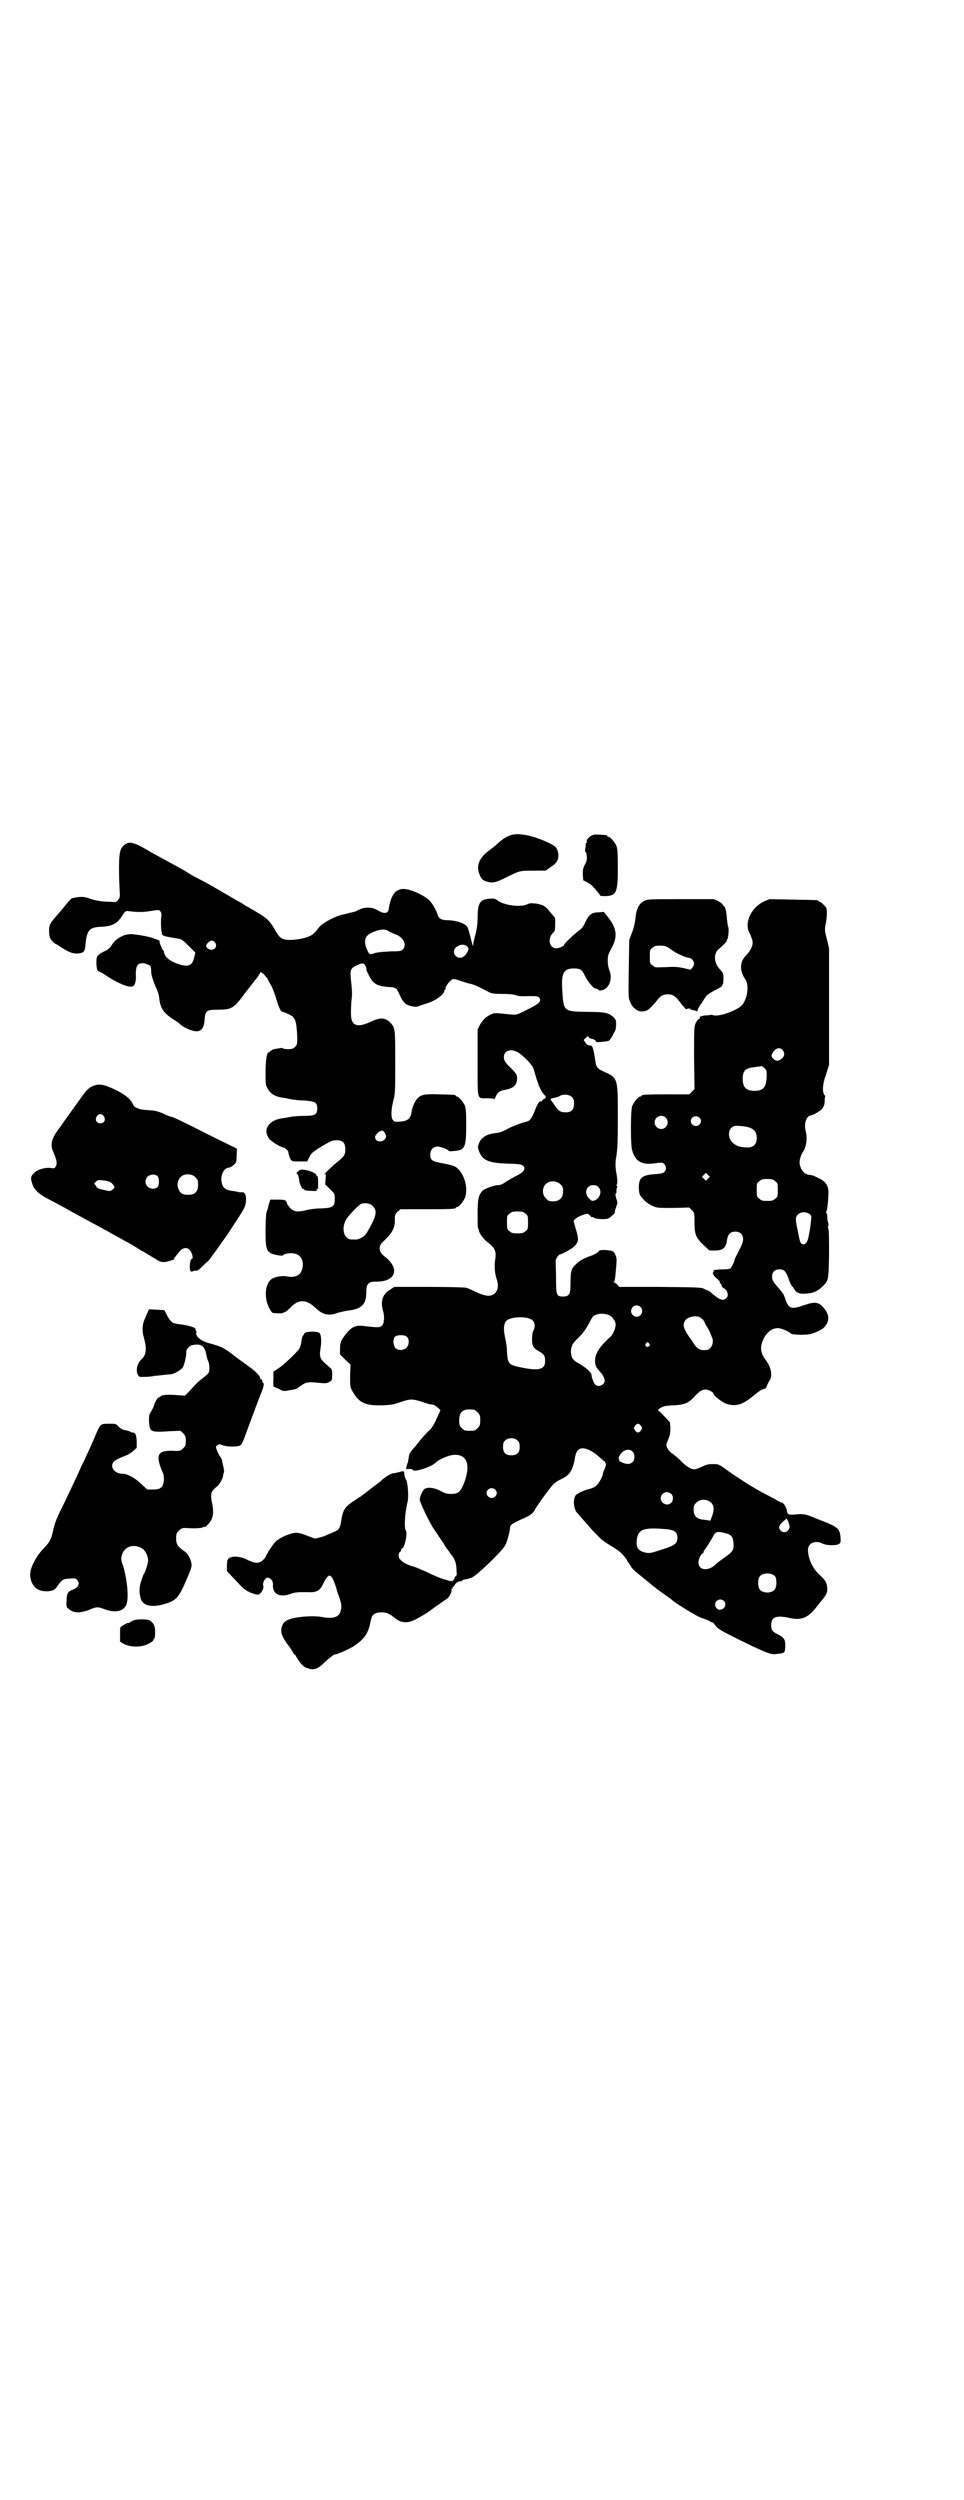 <?xml version="1.0" standalone="no"?>
<!DOCTYPE svg PUBLIC "-//W3C//DTD SVG 20010904//EN"
 "http://www.w3.org/TR/2001/REC-SVG-20010904/DTD/svg10.dtd">
<svg version="1.0" xmlns="http://www.w3.org/2000/svg"
 width="1100pt" height="2850pt" viewBox="0 0 1100 2850"
 preserveAspectRatio="xMidYMid meet">
<g transform="translate(0,2850) scale(0.5,-0.5)"
fill="#000000" stroke="none">
<path d="M1166 3796 c-10 -3 -19 -9 -29 -18 -5 -5 -14 -12 -18 -15 -24 -17
-32 -34 -26 -53 5 -14 8 -17 18 -20 13 -4 21 -2 43 9 32 16 32 16 63 16 l28 0
10 7 c15 9 21 18 19 32 -2 13 -6 17 -23 25 -34 16 -68 23 -85 17z"/>
<path d="M1348 3794 c-6 -4 -11 -11 -9 -14 1 -1 0 -2 -1 -2 -1 0 -2 -1 -1 -2
0 0 0 -5 -1 -9 -1 -5 -1 -9 0 -9 2 -1 3 -5 3 -10 1 -8 0 -11 -4 -19 -4 -7 -5
-11 -5 -22 l1 -14 8 -4 c4 -2 10 -6 13 -9 7 -7 18 -21 18 -22 0 -1 6 -1 13 -1
24 1 27 9 27 66 0 33 -1 42 -3 48 -4 9 -14 21 -18 21 -2 0 -3 1 -3 2 0 1 -1 1
-2 2 -27 2 -29 2 -36 -2z"/>
<path d="M283 3773 c-8 -7 -10 -15 -11 -33 -1 -22 0 -51 1 -68 1 -16 1 -18 -3
-23 -4 -6 -5 -6 -19 -5 -18 0 -35 3 -48 8 -11 4 -21 4 -34 1 -2 0 -5 -1 -5 -1
-1 0 -7 -7 -14 -15 -7 -9 -14 -17 -15 -18 -21 -24 -23 -27 -23 -41 0 -7 1 -15
3 -18 3 -5 10 -12 12 -12 1 0 7 -4 13 -8 17 -11 25 -14 36 -14 15 1 18 4 19
20 3 33 9 40 35 41 26 1 38 7 50 27 5 8 7 9 11 9 23 -3 36 -3 53 0 18 3 19 3
22 -1 3 -4 3 -7 2 -12 -1 -8 -1 -26 1 -36 1 -8 2 -8 37 -14 8 -1 11 -3 25 -17
l15 -15 -3 -11 c-4 -18 -12 -22 -33 -16 -22 7 -35 17 -36 30 0 1 -1 2 -2 3 -2
1 -9 19 -8 20 0 1 0 2 -1 2 0 0 -5 2 -11 4 -6 3 -21 6 -33 8 -21 3 -22 3 -35
0 -13 -5 -24 -13 -31 -26 -3 -4 -8 -8 -15 -11 -16 -8 -18 -11 -18 -24 0 -14 2
-21 5 -21 1 0 11 -6 23 -14 22 -14 46 -24 54 -21 6 2 9 11 8 28 0 19 4 25 15
25 7 0 19 -5 19 -8 0 0 1 -5 1 -11 0 -8 4 -19 9 -32 7 -15 8 -19 9 -26 3 -26
9 -35 31 -50 8 -5 15 -10 16 -11 4 -5 17 -12 27 -15 19 -6 28 0 30 24 1 21 5
23 30 23 31 0 36 3 58 32 4 6 8 11 9 12 1 1 5 7 11 14 5 7 10 13 11 14 1 1 3
4 5 8 l4 6 7 -5 c3 -4 7 -8 9 -11 1 -3 5 -10 9 -17 3 -6 8 -20 11 -30 5 -18
11 -30 15 -28 0 0 6 -2 12 -5 16 -7 18 -14 20 -45 1 -24 0 -25 -5 -30 -4 -4
-7 -5 -16 -5 -6 0 -11 1 -11 2 0 1 -4 1 -9 0 -6 -1 -11 -2 -12 -2 -1 0 -4 -2
-7 -4 -3 -2 -5 -4 -6 -4 -3 0 -6 -19 -6 -45 0 -26 0 -29 5 -37 6 -12 18 -19
37 -21 3 0 9 -2 15 -3 5 -1 19 -3 31 -3 25 -2 30 -4 30 -18 0 -14 -5 -17 -28
-17 -11 0 -25 -1 -31 -2 -7 -1 -14 -3 -17 -3 -18 -2 -30 -8 -37 -19 -5 -10 -4
-18 4 -29 5 -6 26 -19 32 -19 2 0 11 -8 11 -10 0 -3 3 -14 5 -17 3 -5 5 -5 21
-5 l17 0 5 10 c3 7 7 11 21 20 23 14 29 17 35 18 19 2 26 -4 26 -20 0 -14 -2
-16 -25 -35 -16 -14 -28 -27 -21 -22 2 1 2 -1 1 -11 l-1 -12 11 -11 c11 -11
11 -11 11 -22 0 -18 -4 -21 -31 -22 -12 0 -27 -2 -34 -4 -20 -5 -28 -4 -37 5
-4 5 -7 9 -7 10 0 1 0 3 -2 5 -2 3 -5 4 -19 4 l-17 0 -4 -12 c-1 -7 -4 -15 -5
-18 -1 -4 -2 -22 -2 -41 0 -47 2 -51 29 -56 6 -1 11 -1 11 0 2 4 18 6 26 4 15
-3 22 -17 18 -34 -3 -15 -16 -22 -35 -18 -11 2 -28 -1 -35 -6 -16 -11 -18 -46
-4 -69 5 -9 5 -9 17 -9 7 -1 13 0 13 1 0 0 1 1 3 1 2 0 8 5 14 11 18 19 35 19
55 1 18 -18 32 -21 53 -13 4 1 15 4 24 5 31 4 41 14 41 43 0 18 5 23 21 23 47
-1 57 30 20 58 -13 10 -14 23 -3 33 21 19 28 32 27 51 0 10 1 12 6 17 l7 6 57
0 c59 0 69 1 69 3 0 1 1 2 3 2 4 0 14 12 18 21 9 23 -3 62 -24 72 -4 2 -16 5
-28 7 -23 4 -27 7 -27 20 0 11 7 18 17 18 6 0 25 -7 25 -10 0 -1 6 -1 14 0 23
2 26 8 26 61 0 27 -1 36 -3 42 -4 9 -14 21 -18 21 -2 0 -3 1 -3 2 0 2 -1 2
-36 3 -34 1 -43 0 -52 -10 -6 -7 -12 -21 -13 -32 -2 -13 -9 -19 -25 -20 -12
-1 -13 -1 -17 3 -5 5 -5 24 1 46 4 15 4 23 4 87 0 74 0 78 -11 89 -11 12 -23
13 -44 3 -27 -13 -41 -11 -45 6 -2 8 -1 34 1 50 1 4 0 17 -1 29 -4 33 -3 36
12 43 12 6 17 6 20 -1 2 -4 3 -8 2 -9 0 -1 3 -7 7 -15 9 -17 18 -22 41 -24 20
-1 21 -2 28 -18 8 -18 14 -23 27 -26 10 -2 12 -2 22 2 5 2 12 4 15 5 17 5 38
20 38 28 0 2 1 3 2 3 2 0 2 1 1 1 -3 4 12 23 18 23 2 0 10 -2 18 -5 8 -3 17
-5 20 -6 6 0 26 -10 43 -19 6 -3 11 -4 30 -4 16 0 26 -1 31 -3 6 -2 14 -3 29
-2 20 0 21 0 25 -4 5 -8 0 -13 -28 -27 -24 -12 -24 -12 -37 -11 -37 4 -39 4
-46 0 -11 -5 -19 -13 -25 -24 l-5 -10 0 -76 c0 -88 -2 -81 22 -81 11 0 16 -1
16 -2 0 -2 1 1 3 5 4 10 9 14 20 16 20 3 29 11 29 26 0 9 -1 10 -11 21 -16 15
-19 20 -19 28 0 18 22 21 40 5 18 -15 27 -27 29 -36 4 -14 4 -15 9 -29 3 -11
12 -25 16 -28 3 -2 1 -7 -3 -8 -2 -1 -4 -2 -4 -4 1 -1 0 -1 -2 -1 -3 2 -8 -4
-14 -20 -7 -18 -12 -25 -19 -26 -12 -3 -36 -12 -46 -18 -7 -4 -15 -7 -22 -8
-23 -2 -36 -10 -41 -24 -3 -8 -3 -9 0 -17 8 -22 23 -28 68 -29 29 -1 30 -2 34
-6 5 -7 0 -14 -19 -23 -9 -5 -20 -11 -24 -14 -5 -4 -11 -6 -15 -6 -9 0 -31 -8
-36 -13 -9 -10 -11 -19 -11 -52 0 -17 0 -32 1 -33 1 -1 2 -4 2 -6 1 -6 10 -18
16 -23 22 -17 24 -23 21 -44 -2 -12 -1 -30 3 -42 5 -13 4 -26 -3 -33 -9 -9
-21 -8 -43 2 -8 4 -19 9 -23 10 -4 1 -42 2 -86 2 l-78 0 -11 -7 c-16 -10 -21
-26 -15 -47 4 -13 3 -29 -2 -34 -4 -5 -9 -5 -43 -1 -16 2 -25 -2 -35 -13 -16
-19 -18 -24 -18 -39 l0 -13 12 -12 12 -11 -1 -26 c0 -25 0 -26 6 -36 15 -26
29 -32 68 -31 21 1 26 2 43 8 21 7 26 7 50 -1 8 -3 16 -5 18 -5 5 0 11 -3 17
-9 4 -3 5 -4 2 -9 -1 -3 -6 -12 -9 -20 -4 -8 -9 -16 -12 -19 -5 -4 -17 -17
-25 -27 -2 -3 -8 -10 -14 -17 -7 -8 -10 -13 -10 -20 -1 -4 -2 -9 -2 -11 -1 -2
-2 -4 -2 -5 0 -1 -1 -4 -2 -7 -1 -3 0 -4 7 -3 4 0 8 -1 8 -2 0 -7 43 6 53 17
7 7 31 17 41 17 31 2 39 -24 22 -67 -8 -18 -13 -22 -28 -22 -10 0 -14 1 -25 7
-13 7 -27 9 -35 5 -5 -2 -12 -18 -12 -25 0 -6 22 -52 32 -67 5 -7 10 -14 11
-16 1 -2 4 -6 6 -9 2 -3 7 -10 10 -16 4 -5 9 -12 11 -15 10 -12 14 -21 14 -42
1 -5 0 -9 -2 -10 -1 0 -2 -1 -2 -2 0 -1 -1 -4 -3 -6 -3 -4 -4 -4 -20 1 -9 2
-27 10 -41 17 -14 6 -28 12 -32 13 -9 2 -22 8 -27 14 -6 4 -7 15 -2 19 2 1 3
4 3 5 0 2 1 3 2 3 5 0 13 35 8 41 -4 6 -2 40 4 64 3 12 1 43 -3 51 -2 3 -4 9
-4 12 -1 9 -2 9 -11 6 -5 -1 -12 -3 -16 -3 -5 -1 -21 -11 -26 -17 -1 -1 -29
-22 -47 -36 -1 0 -7 -5 -14 -9 -21 -14 -26 -20 -30 -44 -3 -21 -5 -23 -20 -29
-6 -3 -13 -5 -14 -6 -1 -1 -7 -3 -14 -5 l-12 -3 -16 6 c-22 9 -29 9 -43 4 -15
-5 -27 -12 -33 -19 -5 -5 -21 -30 -21 -33 0 -1 -3 -4 -7 -8 -9 -7 -18 -7 -39
4 -14 6 -31 7 -38 1 -3 -3 -4 -6 -4 -16 l0 -13 14 -15 c8 -8 16 -17 19 -20 7
-8 22 -16 33 -18 5 -1 7 -1 10 2 6 7 8 13 7 17 -3 7 5 21 11 19 8 -3 11 -8 11
-15 -2 -22 15 -31 40 -22 7 3 16 4 21 4 5 0 14 0 19 0 20 -1 27 3 35 20 9 18
14 22 20 13 3 -4 9 -21 11 -29 0 -2 2 -7 4 -12 7 -20 8 -25 3 -39 -4 -10 -18
-14 -39 -10 -19 4 -53 2 -74 -4 -13 -4 -19 -10 -21 -23 -1 -11 3 -20 18 -40 6
-8 10 -15 10 -16 0 -1 1 -2 2 -2 1 0 3 -2 4 -5 6 -11 15 -22 22 -25 18 -7 26
-5 46 15 9 8 18 15 20 15 6 0 30 11 42 18 21 14 30 24 36 42 2 6 3 11 3 12 0
1 1 4 2 8 2 11 9 16 24 16 12 0 18 -3 33 -15 10 -8 24 -10 38 -4 10 4 39 21
42 25 1 0 8 6 16 11 8 6 17 12 20 14 6 4 13 19 10 22 0 0 0 1 2 1 1 0 2 1 1 2
-1 1 0 2 1 2 1 0 2 2 4 5 1 4 14 11 14 7 0 0 1 0 2 2 1 1 4 3 7 3 3 1 7 1 9 2
2 1 4 2 6 2 9 2 70 60 77 74 4 6 11 33 11 40 0 6 5 10 26 19 19 8 27 14 30 21
2 5 34 50 42 58 5 5 9 8 23 15 15 7 23 20 27 46 3 16 8 22 18 22 10 0 25 -8
38 -20 6 -5 11 -10 12 -10 1 0 2 -1 1 -2 -1 -1 0 -2 1 -2 2 0 1 -6 -3 -15 -2
-4 -3 -8 -3 -9 0 -4 -8 -20 -13 -25 -4 -5 -11 -8 -19 -10 -10 -2 -27 -10 -30
-14 -7 -9 -5 -33 4 -41 1 -1 6 -7 13 -15 7 -8 14 -16 16 -18 2 -3 8 -9 13 -14
12 -13 16 -16 32 -26 7 -4 16 -10 20 -13 7 -5 20 -20 20 -24 0 -1 1 -2 2 -2 0
0 2 -3 4 -6 3 -7 8 -12 32 -31 28 -23 33 -27 49 -38 8 -5 14 -10 15 -11 1 -2
30 -21 48 -31 6 -4 16 -9 23 -11 6 -2 14 -5 16 -7 3 -2 5 -2 5 -2 0 1 3 -2 6
-6 5 -8 12 -12 54 -33 61 -30 74 -35 85 -33 20 2 20 2 21 15 1 17 -2 22 -15
29 -15 7 -17 11 -17 22 0 19 12 23 43 16 27 -6 43 1 64 30 8 10 15 18 15 19 3
3 6 10 6 16 0 14 -4 21 -16 32 -17 15 -28 38 -28 59 0 15 17 22 33 14 9 -5 33
-5 38 -1 4 3 4 6 3 17 -2 18 -6 22 -48 38 -33 14 -35 14 -57 12 -13 -1 -16 0
-17 8 0 6 -8 19 -11 19 -1 0 -9 3 -16 8 -8 4 -17 9 -21 11 -14 7 -20 11 -39
22 -23 15 -36 23 -55 37 -14 10 -15 10 -27 10 -11 0 -15 -1 -25 -6 -7 -3 -14
-6 -17 -6 -8 0 -19 7 -29 17 -5 6 -14 13 -19 17 -11 7 -17 17 -16 23 0 2 3 8
5 14 3 7 4 13 4 23 l-1 13 -12 13 c-7 8 -14 14 -15 14 -1 1 1 3 5 6 7 4 11 5
29 6 26 1 35 5 48 19 12 13 18 17 26 17 7 0 18 -6 18 -9 0 -5 21 -21 31 -24
22 -6 36 -2 63 21 14 11 18 13 24 14 1 0 3 3 4 6 1 3 4 9 6 12 8 11 4 31 -9
48 -9 12 -12 23 -9 35 6 23 21 37 37 37 7 0 23 -6 31 -13 3 -2 29 -3 41 -1 11
2 29 10 34 16 13 14 12 29 -1 44 -12 14 -20 15 -46 6 -29 -10 -34 -8 -42 15
-2 6 -5 13 -7 14 -1 2 -7 9 -13 16 -8 10 -10 13 -10 20 0 11 6 17 17 17 11 0
15 -5 21 -22 2 -7 5 -13 6 -14 1 -1 3 -4 6 -8 5 -10 14 -13 30 -11 15 1 23 5
34 15 15 14 15 14 16 75 0 37 0 56 -2 59 -1 2 -1 4 0 4 1 0 1 4 0 9 -2 4 -2
11 -2 15 0 3 -1 6 -2 6 -1 0 -1 2 0 4 3 6 6 45 4 52 -3 12 -9 18 -22 24 -7 4
-15 7 -18 7 -13 1 -20 8 -24 21 -3 9 0 21 6 31 8 11 11 31 7 47 -5 18 1 35 11
37 7 1 24 11 27 16 3 4 5 10 5 16 0 6 1 10 1 11 1 0 0 2 -1 3 -6 7 -5 25 3 47
l7 22 0 133 0 133 -5 21 c-5 19 -5 21 -3 33 2 7 3 19 3 25 0 12 0 13 -7 20 -4
4 -8 7 -9 7 -2 0 -3 1 -3 2 0 2 -2 2 -58 3 l-54 1 -12 -5 c-28 -13 -45 -46
-35 -69 2 -4 5 -10 6 -14 6 -13 2 -25 -14 -42 -13 -14 -13 -34 0 -53 9 -13 5
-43 -7 -58 -10 -12 -51 -27 -65 -24 -3 1 -7 2 -8 1 0 0 -5 -1 -10 -1 -11 -1
-15 -3 -14 -5 1 -1 0 -3 -2 -3 -2 -1 -5 -5 -7 -9 -4 -8 -4 -12 -4 -80 l1 -71
-6 -6 -6 -6 -49 0 c-50 0 -60 -1 -60 -3 0 -1 -1 -2 -3 -2 -4 0 -14 -12 -18
-21 -4 -9 -4 -84 -1 -99 7 -28 22 -37 54 -32 16 2 16 2 20 -2 5 -6 5 -12 1
-17 -3 -4 -8 -5 -23 -6 -30 -2 -37 -9 -36 -34 1 -13 2 -14 10 -23 5 -6 14 -12
20 -15 11 -5 13 -5 48 -5 l37 1 6 -6 c6 -6 6 -7 6 -28 0 -27 3 -35 21 -52 l13
-12 14 0 c17 0 24 7 26 23 2 14 8 20 19 20 17 0 23 -15 13 -34 -3 -6 -7 -14
-10 -20 -3 -5 -5 -11 -5 -12 0 -3 -6 -14 -9 -18 -2 -1 -7 -2 -16 -2 -15 0 -26
-2 -23 -4 2 -1 2 -2 1 -2 -5 0 -1 -9 7 -15 4 -3 7 -7 7 -8 -1 -2 0 -3 1 -3 1
0 2 -2 3 -5 1 -3 3 -6 5 -6 8 -4 12 -17 6 -22 -7 -8 -15 -5 -32 9 -5 5 -10 8
-11 8 -2 0 -5 2 -9 4 -6 3 -16 3 -100 4 l-93 0 -4 5 c-3 3 -6 5 -7 5 -2 0 -2
0 -1 2 2 0 3 9 4 20 1 10 2 22 2 26 1 7 -2 17 -7 22 -4 4 -30 6 -33 2 -2 -3
-8 -7 -13 -9 -2 -1 -7 -3 -11 -4 -14 -6 -20 -9 -27 -16 -12 -10 -14 -16 -14
-46 0 -24 -3 -29 -17 -29 -15 0 -16 3 -16 42 0 18 -1 36 -1 39 0 5 7 15 10 15
2 -1 25 12 30 16 13 12 14 17 6 42 l-5 19 4 4 c2 2 7 5 10 6 3 2 8 3 10 4 7 3
10 2 14 -3 2 -2 4 -4 5 -3 1 1 2 0 3 -1 2 -3 26 -5 33 -2 5 2 18 14 15 14 0 0
0 2 1 6 1 3 3 7 3 9 1 2 1 4 2 4 0 1 0 4 -1 8 -4 10 -4 17 -2 17 1 0 1 2 1 4
-1 2 0 5 1 8 1 3 1 4 0 4 -1 0 -2 1 0 4 1 3 1 13 -1 24 -3 15 -3 27 0 42 2 14
3 31 3 88 0 88 0 88 -30 102 -18 8 -19 10 -22 29 -3 22 -6 31 -9 31 -1 0 -4 1
-6 1 -2 0 -5 3 -7 6 l-4 6 5 5 c4 4 5 4 7 1 1 -2 4 -3 5 -3 4 0 13 -5 11 -7
-1 -2 23 0 29 2 2 1 5 5 8 10 2 4 5 10 7 13 1 2 2 9 2 14 0 9 0 11 -6 17 -11
10 -19 12 -60 12 -55 1 -54 0 -57 54 -2 35 4 45 26 45 15 0 19 -2 26 -17 7
-14 20 -29 25 -29 2 0 4 -1 5 -2 2 -4 13 -2 18 3 10 8 14 26 8 40 -2 5 -4 14
-4 22 0 13 1 15 9 30 14 26 12 45 -10 72 l-8 10 -11 -1 c-16 0 -23 -5 -31 -22
-5 -11 -8 -15 -14 -19 -10 -7 -34 -30 -34 -32 0 -4 -12 -9 -18 -9 -18 0 -21
25 -6 37 2 2 3 7 3 17 l0 15 -11 13 c-12 15 -16 17 -33 20 -10 1 -13 1 -18 -1
-15 -8 -51 -4 -68 7 -6 5 -9 6 -19 5 -22 -1 -28 -9 -28 -43 0 -15 -2 -27 -5
-39 -3 -10 -5 -20 -5 -23 0 -6 -1 -4 -8 24 -4 15 -5 18 -11 22 -9 6 -26 10
-40 10 -13 0 -20 4 -22 12 -2 8 -12 26 -18 32 -7 8 -27 19 -43 24 -30 10 -45
-3 -51 -43 -1 -10 -11 -11 -24 -3 -12 8 -29 9 -44 2 -5 -3 -10 -5 -11 -5 -1 0
-9 -2 -29 -7 -16 -4 -40 -17 -49 -26 -4 -5 -8 -9 -8 -10 0 -1 -4 -4 -8 -8 -9
-7 -29 -12 -50 -13 -20 0 -25 3 -36 22 -11 20 -19 28 -38 39 -8 5 -17 10 -19
11 -2 2 -5 3 -7 4 -2 1 -5 3 -8 5 -3 2 -9 6 -14 8 -8 5 -34 20 -60 35 -5 3
-18 10 -30 16 -12 6 -23 13 -26 15 -3 2 -21 12 -41 23 -20 11 -39 21 -42 23
-39 23 -48 25 -60 15z m604 -196 c3 -2 10 -5 15 -7 18 -6 27 -23 18 -34 -4 -4
-6 -5 -27 -5 -19 -1 -32 -2 -38 -4 -10 -4 -12 -3 -15 3 -13 26 -8 39 17 47 14
5 23 5 30 0z m-396 -26 c7 -11 -5 -21 -16 -14 -6 4 -6 8 0 14 6 6 12 6 16 0z
m578 -13 c1 -3 -4 -14 -10 -18 -8 -8 -23 -2 -23 10 0 7 4 11 13 15 9 3 17 0
20 -7z m717 -232 c5 -6 5 -13 -1 -19 -9 -7 -14 -7 -20 -1 -5 5 -5 6 -3 11 6
13 17 17 24 9z m-37 -47 c2 -8 0 -31 -4 -36 -4 -7 -11 -10 -23 -10 -19 0 -27
8 -27 27 0 19 6 25 27 27 7 1 13 2 14 2 2 2 12 -6 13 -10z m-444 -60 c4 -4 5
-7 5 -15 0 -14 -6 -20 -19 -20 -12 0 -16 3 -24 14 -3 5 -7 10 -8 12 -5 4 -3 5
5 7 5 1 10 2 13 4 7 5 22 4 28 -2z m214 -47 c10 -9 3 -26 -10 -26 -8 0 -15 7
-15 15 0 13 16 20 25 11z m77 0 c5 -5 5 -11 0 -16 -10 -10 -27 5 -16 16 4 4
12 4 16 0z m115 -23 c11 -4 16 -11 16 -24 0 -14 -8 -22 -23 -21 -15 0 -26 4
-33 12 -12 12 -9 34 6 37 8 1 26 -1 34 -4z m-830 -21 c-4 -14 -25 -14 -25 0 0
4 9 13 12 13 1 0 2 1 3 1 3 3 11 -9 10 -14z m735 -95 l-5 -5 -4 4 -5 5 4 4 5
5 4 -4 5 -5 -4 -4z m153 -6 c6 -4 6 -6 6 -20 0 -14 0 -16 -6 -20 -4 -4 -7 -5
-18 -5 -11 0 -14 1 -18 5 -6 4 -6 6 -6 20 0 14 0 16 6 20 4 4 7 5 18 5 11 0
14 -1 18 -5z m-490 -7 c5 -5 6 -7 6 -16 0 -15 -8 -23 -23 -23 -9 0 -11 1 -16
7 -9 8 -9 23 -1 32 9 9 24 9 34 0z m87 -7 c8 -8 4 -23 -7 -29 -7 -3 -8 -3 -15
4 -12 12 -6 30 10 30 5 0 9 -1 12 -5z m-515 -43 c11 -11 8 -23 -14 -61 -5 -8
-18 -16 -27 -15 -13 0 -14 0 -20 6 -7 7 -8 23 -2 36 5 11 32 39 38 40 11 2 19
0 25 -6z m348 -17 c6 -4 6 -6 6 -20 0 -14 0 -16 -6 -20 -4 -4 -7 -5 -18 -5
-11 0 -14 1 -18 5 -6 4 -6 6 -6 20 0 14 0 16 6 20 4 4 7 5 18 5 11 0 14 -1 18
-5z m647 0 c6 -4 6 -4 5 -15 -1 -10 -2 -21 -7 -43 -3 -10 -8 -14 -14 -11 -4 2
-5 7 -10 33 -5 24 -5 28 1 34 6 6 16 7 25 2z m-384 -213 c11 -13 -6 -30 -18
-18 -5 5 -5 12 0 18 4 5 13 5 18 0z m-73 -18 c7 -2 16 -14 16 -21 0 -10 -6
-23 -12 -29 -23 -20 -35 -38 -35 -53 0 -12 2 -16 10 -25 7 -7 12 -16 12 -22 0
-9 -14 -16 -21 -9 -4 3 -9 17 -9 22 0 6 -14 18 -30 27 -13 7 -17 13 -17 28 1
12 3 17 18 31 9 9 15 17 21 28 5 9 9 17 11 19 6 7 23 9 36 4z m211 -7 c1 -2 3
-3 4 -3 0 0 3 -4 5 -9 2 -4 4 -8 5 -9 1 -1 3 -5 5 -9 2 -4 4 -10 5 -12 7 -12
0 -30 -12 -31 -15 -1 -21 2 -31 18 -1 2 -5 8 -9 13 -13 20 -15 28 -7 38 7 8
27 11 35 4z m-385 -5 c6 -5 7 -16 2 -24 -3 -6 -4 -25 -1 -34 2 -4 5 -8 13 -12
13 -8 15 -11 15 -23 0 -19 -13 -23 -53 -15 -30 6 -32 8 -34 35 0 10 -2 24 -4
32 -6 29 -3 41 13 45 17 5 42 3 49 -4z m-286 -38 c5 -5 5 -17 0 -23 -6 -8 -19
-9 -26 -3 -6 6 -7 23 -1 27 5 4 23 4 27 -1z m552 -15 c3 -3 3 -3 0 -6 -4 -5
-11 1 -7 6 4 4 4 4 7 0z m-399 -151 c1 0 5 -3 8 -6 5 -5 6 -7 6 -18 0 -11 -1
-13 -6 -18 -6 -6 -7 -6 -18 -6 -11 0 -12 0 -18 6 -5 5 -6 7 -6 17 0 14 3 20
12 24 5 2 8 2 22 1z m381 -37 c3 -5 3 -5 0 -10 -2 -3 -5 -5 -7 -5 -2 0 -5 2
-7 5 -3 5 -3 5 0 10 2 3 5 5 7 5 2 0 5 -2 7 -5z m-281 -34 c3 -3 4 -7 4 -14 0
-13 -6 -19 -19 -19 -13 0 -19 6 -19 19 0 7 1 11 4 14 7 8 23 8 30 0z m263 -26
c4 -5 4 -17 -1 -22 -6 -6 -14 -6 -25 -1 -4 2 -7 4 -6 4 1 0 1 1 0 2 -5 4 7 21
16 22 6 2 12 0 16 -5z m-315 -85 c5 -5 5 -11 0 -16 -10 -10 -27 5 -16 16 4 4
12 4 16 0z m402 -10 c5 -5 5 -15 0 -20 -9 -9 -24 -2 -24 10 0 8 6 14 14 14 3
0 8 -2 10 -4z m91 -20 c7 -7 7 -17 2 -31 l-4 -10 -13 2 c-17 1 -25 8 -25 23 0
8 1 11 6 16 9 9 24 9 34 0z m179 -55 c-1 -11 -13 -16 -20 -9 -6 6 -5 12 4 20
l9 8 4 -7 c1 -4 3 -9 3 -12z m-276 -6 c14 -2 20 -7 20 -19 0 -13 -7 -18 -33
-26 -30 -10 -31 -10 -43 -7 -14 4 -18 11 -17 25 2 28 15 33 73 27z m131 -9
c12 -3 16 -8 17 -22 1 -16 -2 -20 -19 -32 -9 -6 -18 -13 -21 -16 -17 -17 -40
-15 -40 4 0 7 5 18 10 21 1 0 2 2 2 4 0 1 1 3 2 3 1 1 16 24 22 36 4 6 11 7
27 2z m112 -98 c4 -6 4 -24 -1 -30 -7 -9 -27 -9 -34 0 -5 6 -5 24 0 30 7 9 27
9 35 0z m-117 -56 c7 -7 2 -19 -8 -20 -6 -1 -12 5 -12 12 0 10 13 15 20 8z"/>
<path d="M1470 3646 c-12 -6 -18 -19 -20 -41 -1 -10 -4 -22 -8 -32 l-6 -16 -1
-66 c-1 -62 -1 -67 3 -75 5 -13 16 -22 26 -22 13 0 18 4 36 26 8 10 14 13 24
13 10 0 16 -3 24 -13 5 -6 10 -13 12 -15 2 -2 4 -4 4 -5 0 -1 2 -1 5 0 3 1 5
1 6 0 0 -1 3 -2 5 -3 3 0 7 -1 9 -2 2 -1 3 -1 3 2 0 1 3 8 8 14 4 7 9 14 11
17 1 3 9 8 20 14 10 5 17 9 17 11 0 2 1 3 2 3 0 0 1 6 1 12 0 12 0 13 -8 22
-14 14 -15 36 -3 46 12 10 20 19 19 20 -1 0 0 2 1 3 2 3 4 23 2 27 -1 2 -2 10
-3 18 -1 17 -4 30 -7 30 -1 0 -2 1 -2 3 0 1 -5 5 -10 8 l-11 5 -75 0 c-74 0
-75 0 -84 -4z m62 -111 c11 -9 35 -19 42 -19 4 0 10 -8 10 -13 0 -2 -2 -7 -4
-9 l-4 -5 -17 4 c-14 3 -22 3 -41 2 -23 -1 -23 -1 -29 4 -6 4 -6 5 -6 20 0 14
0 16 6 20 4 4 7 5 18 5 12 0 13 -1 25 -9z"/>
<path d="M218 3226 c-14 -4 -19 -9 -34 -30 -17 -24 -37 -51 -47 -66 -19 -24
-23 -39 -16 -55 9 -20 10 -28 6 -35 -3 -4 -4 -4 -10 -3 -13 2 -31 -3 -39 -11
-8 -8 -9 -11 -4 -26 4 -12 14 -22 33 -32 19 -10 38 -20 52 -28 12 -7 33 -18
53 -29 8 -4 24 -13 35 -19 29 -16 39 -22 47 -26 7 -4 11 -6 20 -12 3 -2 9 -6
14 -8 5 -3 16 -10 25 -15 14 -9 16 -9 25 -8 8 1 24 7 20 7 -2 0 -1 1 12 17 8
9 17 10 23 3 5 -5 9 -20 5 -20 -5 0 -7 -27 -2 -29 2 0 4 0 5 1 1 1 3 1 5 1 3
-1 7 1 14 8 5 5 11 11 14 13 3 2 23 30 46 63 37 56 40 61 41 72 2 14 -2 23 -8
23 -2 -1 -6 0 -8 0 -2 1 -9 2 -16 3 -14 2 -21 7 -23 19 -4 16 5 34 17 34 2 0
7 3 10 6 6 5 7 6 7 21 l1 16 -65 32 c-65 33 -82 41 -86 41 -1 0 -9 3 -17 7
-14 6 -20 7 -35 8 -20 1 -30 5 -34 12 -5 13 -19 24 -42 35 -23 11 -34 13 -44
10z m19 -71 c5 -8 1 -16 -8 -16 -9 0 -13 8 -8 16 2 3 5 5 8 5 3 0 6 -2 8 -5z
m122 -136 c5 -4 5 -22 0 -26 -11 -8 -27 0 -27 13 0 13 16 21 27 13z m87 -3 c5
-5 6 -7 6 -17 0 -16 -7 -23 -22 -23 -13 0 -19 3 -23 14 -4 9 -1 22 7 28 8 7
25 6 32 -2z m-197 -10 c4 -1 8 -5 10 -8 3 -5 3 -6 -2 -10 -5 -4 -6 -4 -15 -2
-16 3 -21 5 -23 10 -1 2 -2 4 -3 4 -2 0 -1 2 2 5 5 5 6 5 15 4 6 0 13 -2 16
-3z"/>
<path d="M680 3029 c-3 -3 -4 -5 -3 -5 3 0 5 -7 6 -17 1 -7 7 -19 9 -18 1 1 2
0 2 -1 1 -2 7 -3 15 -3 13 -1 15 0 14 2 -1 3 -1 3 1 2 2 -1 2 2 2 15 0 9 -1
15 -2 15 -1 -1 -2 0 -2 2 0 4 -17 11 -28 12 -8 1 -10 0 -14 -4z"/>
<path d="M333 2699 c-9 -19 -10 -31 -3 -55 5 -21 3 -33 -6 -42 -11 -9 -15 -27
-9 -37 2 -4 3 -5 17 -4 8 0 17 1 19 2 2 0 11 1 20 2 9 1 19 2 21 2 8 2 21 10
25 15 4 7 9 29 8 35 -1 5 7 15 13 16 21 5 30 -2 33 -23 1 -5 3 -11 4 -13 3 -5
4 -22 1 -27 -1 -2 -7 -7 -13 -12 -7 -5 -15 -12 -19 -17 -4 -4 -10 -11 -14 -15
l-8 -8 -14 1 c-24 2 -38 1 -41 -2 -2 -2 -4 -3 -5 -3 -2 0 -10 -13 -11 -20 -1
-3 -4 -8 -6 -12 -5 -7 -5 -9 -5 -23 2 -24 3 -25 48 -22 l24 1 6 -6 c5 -5 6 -7
6 -17 0 -10 -1 -12 -6 -17 -6 -6 -7 -6 -20 -6 -8 1 -19 0 -23 -1 -16 -3 -17
-17 -5 -45 4 -8 4 -12 4 -21 -2 -16 -7 -21 -25 -21 l-13 0 -15 14 c-15 14 -31
22 -42 22 -12 0 -23 8 -23 18 0 9 6 14 30 23 6 2 14 7 18 11 l8 7 0 15 c-1 16
-3 20 -10 20 -2 0 -4 1 -5 2 -1 1 -5 2 -10 3 -6 1 -11 3 -16 8 -6 7 -7 7 -21
7 -20 0 -20 0 -29 -19 -10 -24 -16 -37 -23 -52 -3 -7 -8 -18 -12 -25 -8 -19
-20 -44 -41 -88 -15 -29 -20 -43 -23 -56 -5 -24 -8 -29 -22 -44 -19 -19 -33
-48 -31 -63 2 -22 15 -35 36 -35 13 0 20 3 24 9 1 2 5 7 9 12 7 7 8 7 21 8 12
1 13 1 17 -3 7 -8 3 -17 -9 -22 -12 -4 -15 -9 -15 -25 -1 -8 0 -15 1 -16 10
-9 15 -11 28 -11 6 1 17 3 23 6 16 7 20 7 35 1 22 -8 40 -6 48 8 8 12 4 57 -6
91 -5 13 -5 16 -3 24 5 19 25 27 44 17 9 -4 16 -18 16 -29 0 -6 -6 -26 -10
-31 -1 -1 -3 -8 -6 -16 -4 -13 -5 -25 -1 -39 5 -18 26 -22 58 -12 24 8 29 14
46 53 11 25 13 31 12 38 -2 11 -7 20 -13 26 -19 13 -22 18 -22 31 0 11 1 13 6
18 6 6 8 7 21 6 16 -1 32 0 34 2 2 1 3 2 3 1 0 -4 12 8 16 15 5 11 6 22 1 44
-3 17 -1 22 11 32 6 4 13 16 15 24 0 3 1 7 2 9 1 2 0 7 -1 12 -1 4 -2 10 -3
13 0 3 -2 7 -3 9 -2 2 -6 9 -8 14 -4 10 -4 11 0 14 4 3 4 3 12 0 10 -4 36 -4
41 0 2 1 5 8 8 15 7 19 28 76 37 99 8 19 9 25 7 28 -2 1 -2 2 -3 7 0 1 -1 2
-2 1 -1 -1 -2 1 -2 3 0 4 -11 16 -24 25 -5 4 -15 11 -22 16 -7 5 -16 12 -20
15 -17 13 -23 16 -52 24 -14 4 -23 10 -27 17 -2 5 -2 7 -1 7 2 0 2 1 0 2 -1 2
-2 4 -2 6 0 4 -19 9 -38 11 -14 2 -18 4 -26 19 l-7 13 -18 1 -17 1 -7 -16z"/>
<path d="M696 2661 c-2 -1 -3 -3 -3 -4 1 0 1 -1 0 -1 -2 0 -4 -4 -6 -20 -1 -4
-3 -9 -4 -11 -7 -10 -38 -39 -48 -45 l-11 -7 0 -18 c-1 -9 0 -17 1 -17 1 0 6
-2 12 -5 9 -5 11 -5 22 -3 17 3 16 2 28 11 12 8 16 9 43 6 12 -1 16 -1 21 2 7
4 7 4 7 16 0 12 0 13 -6 18 -23 19 -24 22 -20 46 2 14 1 28 -3 32 -4 4 -29 4
-33 0z"/>
<path d="M301 2004 c-4 -3 -8 -5 -9 -4 -2 0 -16 -8 -17 -10 -1 -1 -1 -9 -1
-17 l0 -16 9 -5 c15 -8 40 -8 55 0 7 3 12 7 12 9 0 2 1 3 2 3 1 0 2 6 2 14 0
12 -1 14 -5 21 -7 8 -10 9 -27 9 -10 0 -15 -1 -21 -4z"/>
</g>
</svg>
